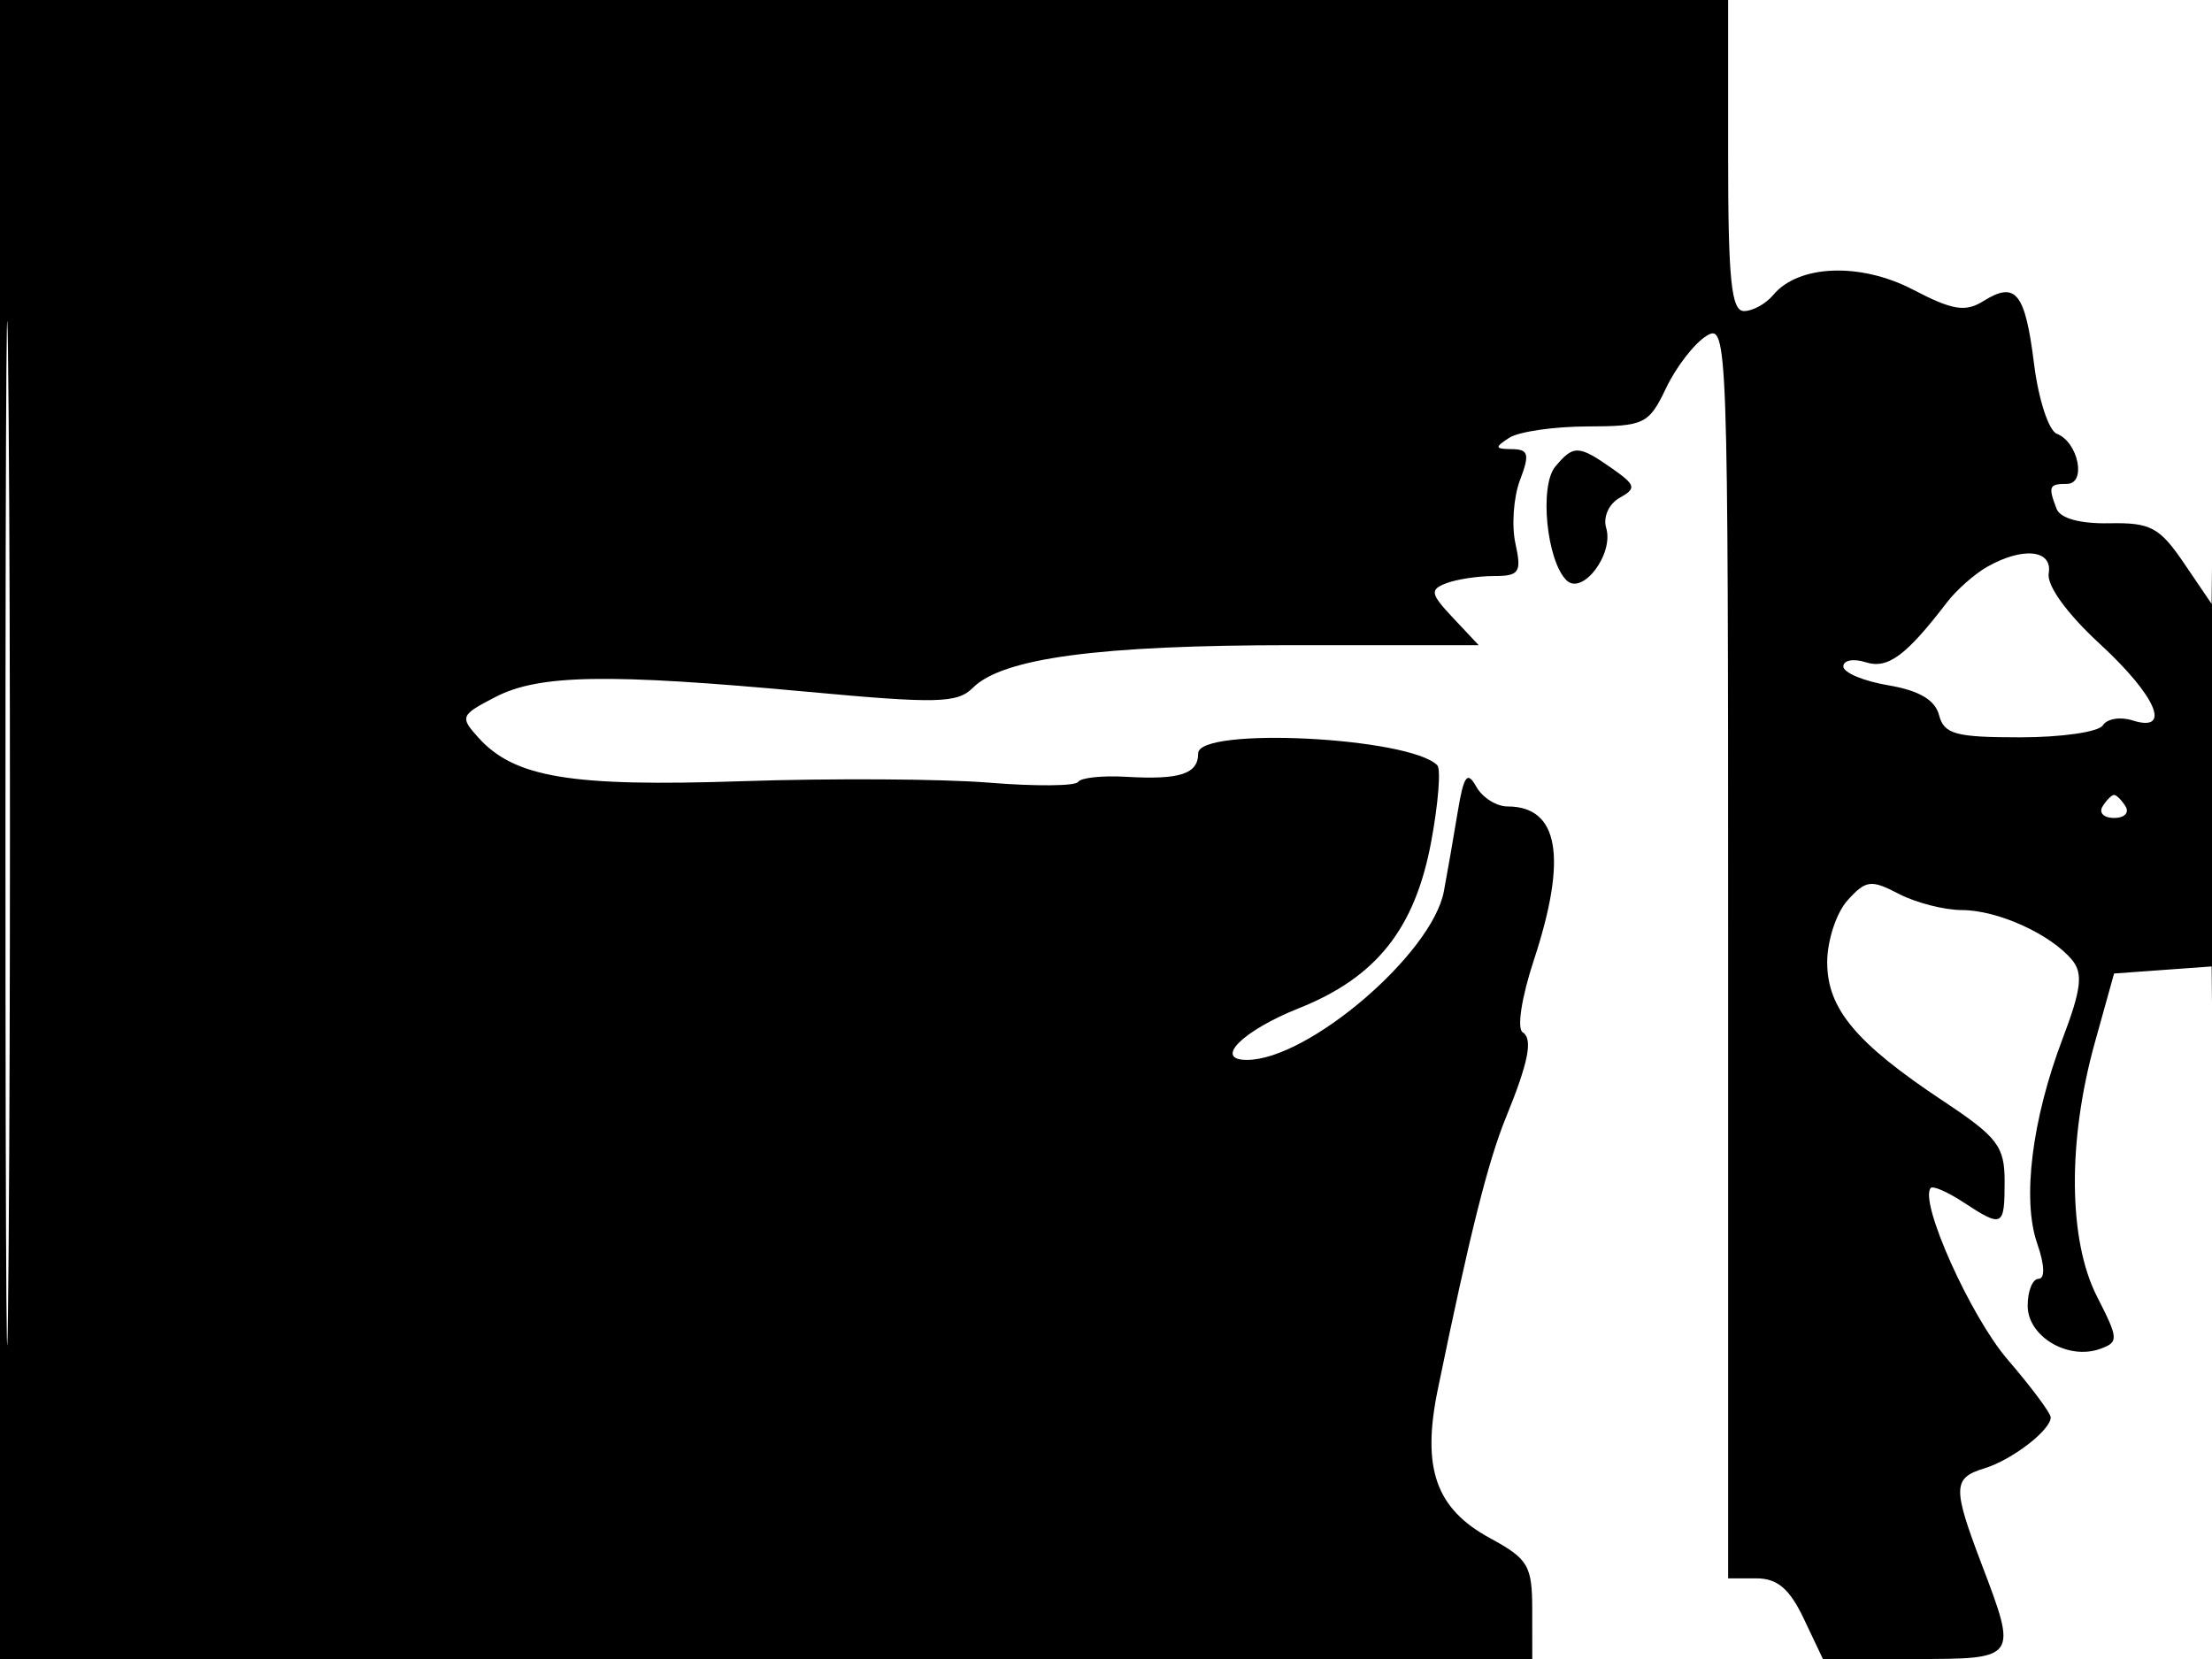 <svg xmlns="http://www.w3.org/2000/svg" width="192" height="144" viewBox="0 0 192 144" version="1.1">
	<path d="M 0 72 L 0 144 66.500 144 L 133 144 132.997 139.750 C 132.995 135.883, 132.663 135.320, 129.315 133.500 C 124.623 130.950, 123.393 127.442, 124.796 120.617 C 127.556 107.195, 129.150 100.829, 130.713 97 C 132.675 92.191, 133.074 90.164, 132.168 89.604 C 131.654 89.286, 132.072 86.565, 133.128 83.365 C 136.074 74.433, 135.319 70, 130.850 70 C 129.887 70, 128.666 69.226, 128.136 68.279 C 127.354 66.881, 127.051 67.303, 126.519 70.529 C 126.160 72.713, 125.624 75.788, 125.328 77.362 C 124.312 82.786, 113.547 92, 108.229 92 C 105.307 92, 107.861 89.458, 112.728 87.520 C 119.468 84.837, 122.820 80.619, 124.228 73.051 C 124.845 69.732, 125.082 66.749, 124.754 66.421 C 122.306 63.973, 104 63.066, 104 65.393 C 104 67.182, 102.411 67.699, 97.746 67.425 C 95.681 67.304, 93.807 67.504, 93.581 67.869 C 93.355 68.234, 89.870 68.263, 85.835 67.934 C 81.801 67.604, 72.172 67.547, 64.439 67.807 C 49.557 68.307, 44.669 67.502, 41.531 64.034 C 39.897 62.229, 39.963 62.071, 42.999 60.501 C 46.793 58.538, 52.724 58.439, 70.078 60.045 C 81.324 61.086, 83.099 61.044, 84.441 59.702 C 87.028 57.115, 95.393 56, 112.224 56 L 128.349 56 126.120 53.628 C 124.160 51.541, 124.088 51.180, 125.528 50.628 C 126.427 50.283, 128.288 50, 129.661 50 C 131.882 50, 132.090 49.687, 131.538 47.174 C 131.197 45.619, 131.375 43.144, 131.934 41.674 C 132.792 39.417, 132.681 38.998, 131.225 38.985 C 129.746 38.972, 129.714 38.831, 131 38 C 131.825 37.467, 134.870 37.024, 137.766 37.015 C 142.740 37.001, 143.120 36.816, 144.617 33.678 C 145.488 31.851, 147.056 29.822, 148.100 29.169 C 149.958 28.009, 150 29.194, 150 82.492 L 150 137 152.453 137 C 154.274 137, 155.334 137.903, 156.567 140.500 L 158.228 144 166.114 144 C 175.144 144, 175.136 144.011, 172.001 135.761 C 169.470 129.103, 169.495 128.289, 172.250 127.449 C 174.640 126.721, 178 124.135, 178 123.025 C 178 122.659, 176.313 120.396, 174.250 117.996 C 171.016 114.232, 166.551 104.258, 167.588 103.115 C 167.780 102.903, 169.061 103.465, 170.434 104.365 C 173.826 106.587, 174 106.499, 174 102.553 C 174 99.502, 173.394 98.705, 168.720 95.603 C 161.091 90.538, 158.600 87.565, 158.600 83.522 C 158.600 81.640, 159.396 79.220, 160.369 78.145 C 161.962 76.384, 162.404 76.329, 164.819 77.589 C 166.294 78.358, 168.760 78.990, 170.300 78.994 C 173.405 79.001, 177.993 81.082, 179.858 83.329 C 180.823 84.492, 180.655 85.886, 179.037 90.145 C 176.367 97.172, 175.502 104.134, 176.828 107.936 C 177.471 109.782, 177.519 111, 176.948 111 C 176.427 111, 176 112.053, 176 113.339 C 176 115.994, 179.478 118.077, 182.261 117.091 C 183.919 116.503, 183.905 116.236, 182.011 112.522 C 179.526 107.647, 179.455 99.033, 181.830 90.500 L 183.500 84.500 187.735 84.193 L 191.970 83.886 192.250 113.693 C 192.405 130.087, 192.532 111.100, 192.533 71.500 C 192.534 31.900, 192.407 11.406, 192.250 25.957 L 191.966 52.414 189.563 48.877 C 187.449 45.767, 186.669 45.350, 183.091 45.420 C 180.563 45.470, 178.828 44.995, 178.511 44.168 C 177.763 42.220, 177.854 42, 179.406 42 C 181.130 42, 180.395 38.366, 178.527 37.649 C 177.825 37.379, 176.937 34.655, 176.555 31.595 C 175.780 25.388, 174.968 24.378, 172.163 26.131 C 170.589 27.113, 169.487 26.934, 166.035 25.135 C 161.481 22.762, 156.100 22.970, 153.913 25.605 C 153.276 26.372, 152.135 27, 151.378 27 C 150.276 27, 150 24.300, 150 13.500 L 150 0 75 0 L 0 0 0 72 M 0.474 72.500 C 0.474 112.100, 0.598 128.154, 0.750 108.176 C 0.901 88.198, 0.901 55.798, 0.750 36.176 C 0.598 16.554, 0.474 32.900, 0.474 72.500 M 134.993 40.508 C 133.608 42.178, 134.242 48.642, 135.960 50.360 C 137.334 51.734, 140.100 48.104, 139.416 45.824 C 139.133 44.882, 139.641 43.741, 140.578 43.216 C 142.065 42.384, 141.992 42.108, 139.899 40.642 C 137.017 38.623, 136.568 38.611, 134.993 40.508 M 172.500 49.191 C 171.400 49.812, 169.825 51.202, 169 52.279 C 165.443 56.923, 163.861 58.091, 161.949 57.484 C 160.877 57.144, 160 57.306, 160 57.845 C 160 58.383, 161.756 59.121, 163.902 59.483 C 166.575 59.935, 167.963 60.750, 168.308 62.071 C 168.742 63.728, 169.734 64, 175.347 64 C 178.941 64, 182.171 63.532, 182.525 62.959 C 182.879 62.387, 184.030 62.192, 185.084 62.527 C 188.551 63.627, 187.194 60.434, 182.264 55.890 C 179.407 53.256, 177.647 50.825, 177.827 49.762 C 178.173 47.719, 175.594 47.442, 172.500 49.191 M 182.500 70 C 182.160 70.550, 182.610 71, 183.500 71 C 184.390 71, 184.840 70.550, 184.500 70 C 184.160 69.450, 183.710 69, 183.500 69 C 183.290 69, 182.840 69.450, 182.500 70" stroke="none" fill="black" fill-rule="evenodd"/>
</svg>